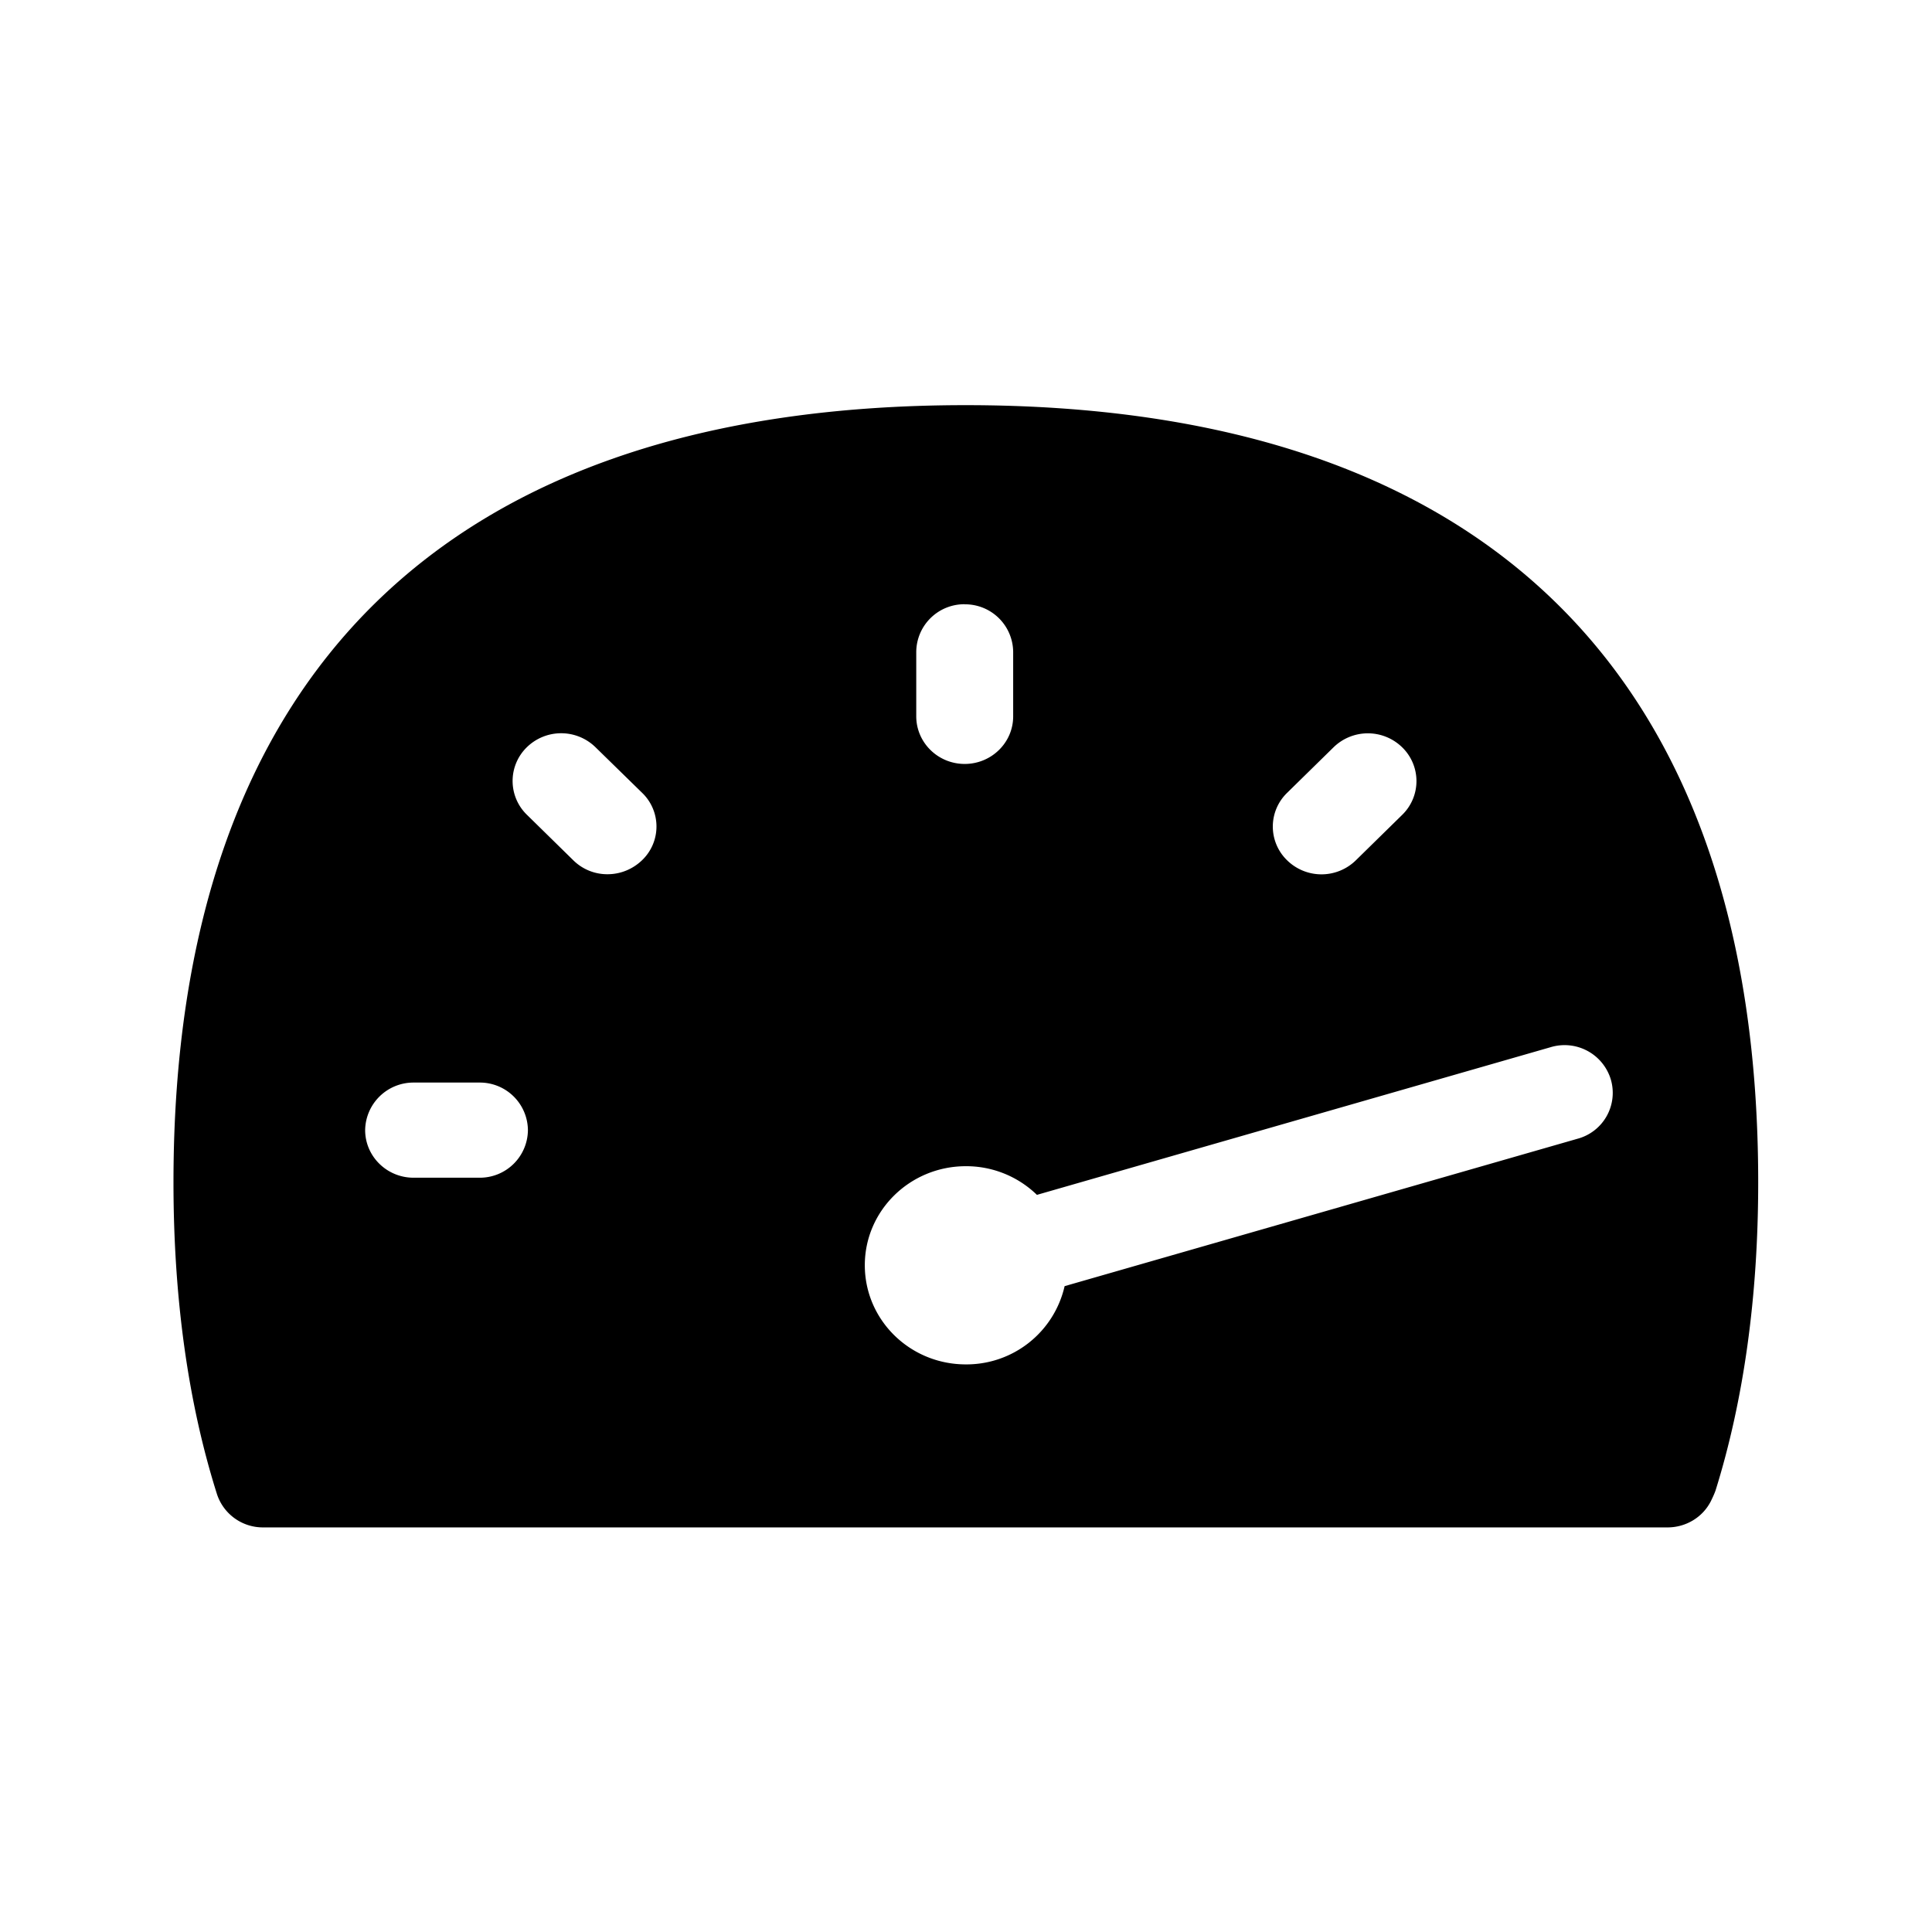 <svg xmlns="http://www.w3.org/2000/svg" width="24" height="24" fill="none"><path fill="#000" d="M2.155 14.686c0-6.314 3.403-9.653 9.84-9.653 6.443 0 9.846 3.34 9.846 9.653 0 1.42-.18 2.709-.53 3.83a1 1 0 0 1-.036.086l-.02.042c-.1.202-.31.33-.54.33H3.272a.6.6 0 0 1-.577-.414c-.358-1.132-.54-2.434-.54-3.874m9.829-7.18a.597.597 0 0 0-.602.592v.8c0 .326.269.592.602.592.33 0 .602-.263.602-.591v-.801a.597.597 0 0 0-.602-.591M7.547 10.86c.157 0 .31-.06.429-.174a.58.58 0 0 0 0-.838l-.578-.565a.61.61 0 0 0-.854 0 .585.585 0 0 0 0 .837l.577.566a.6.6 0 0 0 .426.174m5.678 5.117 6.375-1.832a.59.59 0 0 0 .41-.736.6.6 0 0 0-.749-.4l-6.38 1.834a1.26 1.26 0 0 0-.883-.356c-.692 0-1.255.55-1.255 1.23s.56 1.232 1.255 1.232a1.25 1.25 0 0 0 1.227-.972m-7.27-1.347a.597.597 0 0 0 .603-.591.597.597 0 0 0-.602-.591h-.818a.6.6 0 0 0-.602.59c0 .326.269.592.602.592zM15.988 9.85a.583.583 0 0 0 .002.838.61.61 0 0 0 .852 0l.577-.566a.585.585 0 0 0 0-.838.61.61 0 0 0-.854 0z"/></svg>